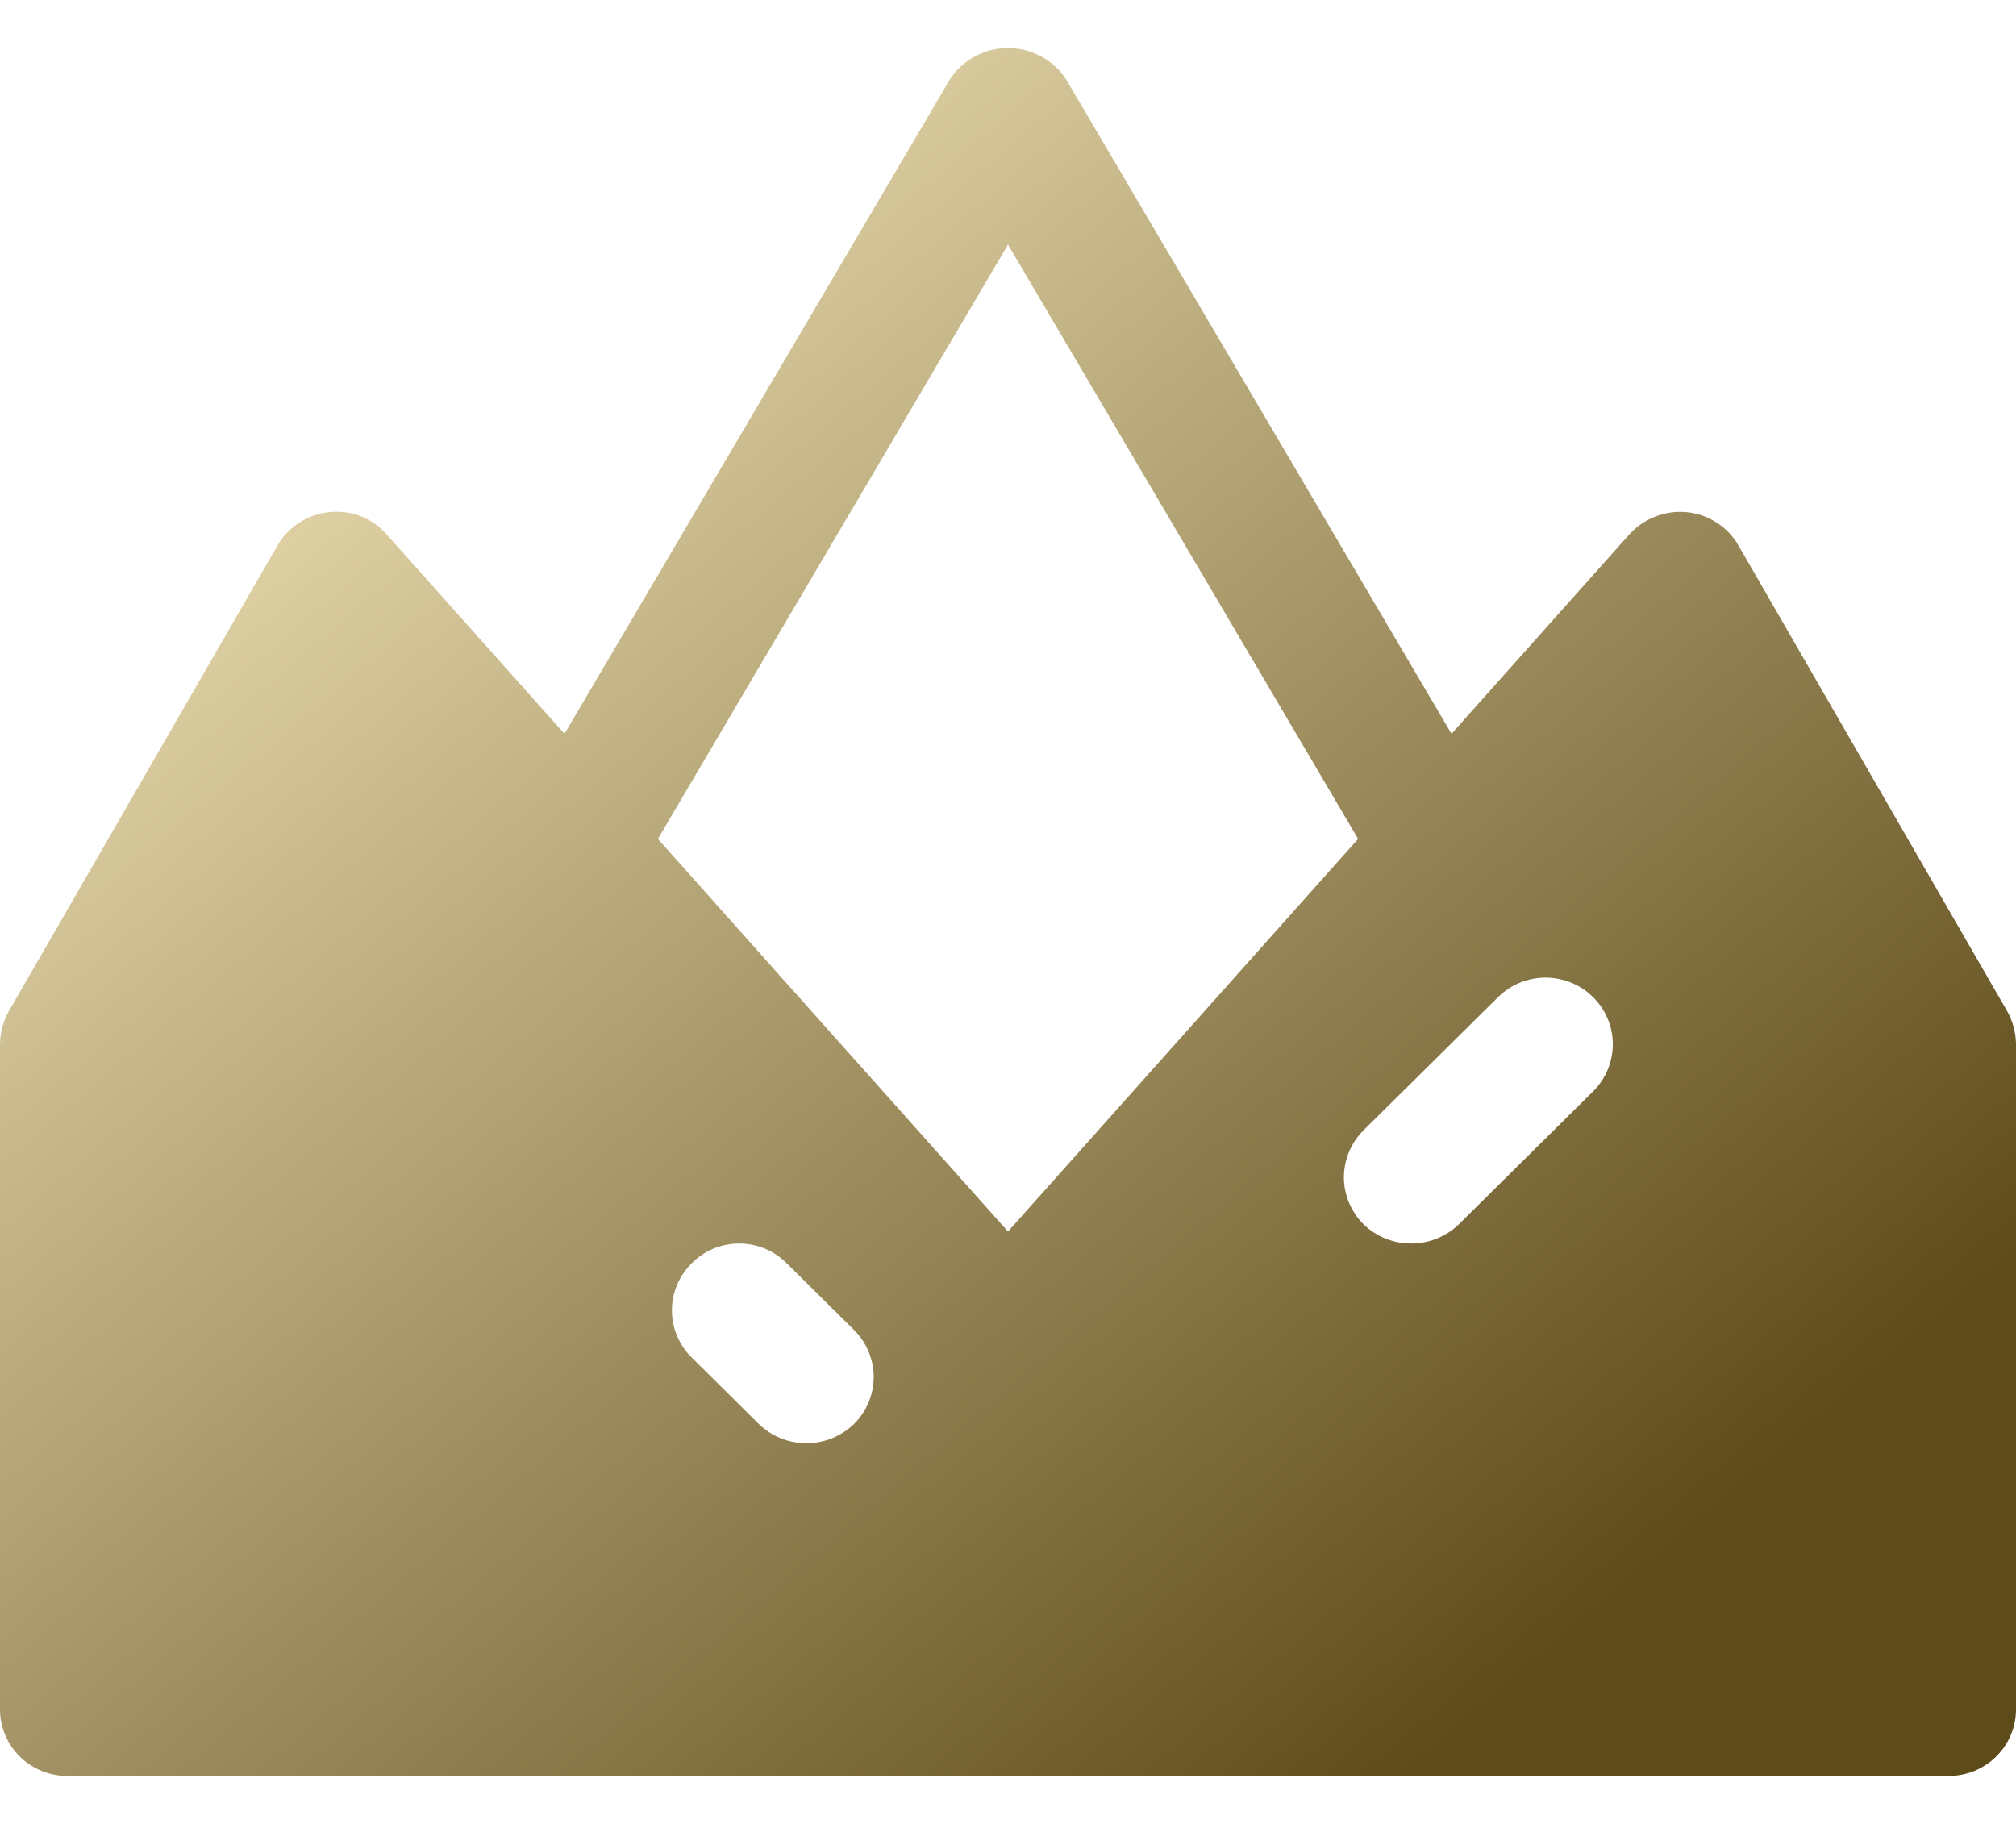 <svg width="21" height="19" viewBox="0 0 21 19" fill="none" xmlns="http://www.w3.org/2000/svg">
<path id="Vector" d="M20.909 10.535L18.109 5.682C18.054 5.586 17.976 5.504 17.882 5.444C17.788 5.383 17.681 5.346 17.57 5.335C17.46 5.325 17.349 5.34 17.245 5.38C17.142 5.42 17.049 5.483 16.975 5.564L15.12 7.644L11.102 0.822C11.037 0.723 10.947 0.642 10.842 0.586C10.737 0.529 10.62 0.5 10.5 0.5C10.38 0.5 10.263 0.529 10.158 0.586C10.053 0.642 9.963 0.723 9.898 0.822L5.88 7.644L4.025 5.564C3.952 5.481 3.86 5.417 3.756 5.377C3.652 5.337 3.54 5.323 3.43 5.335C3.319 5.346 3.212 5.383 3.118 5.444C3.024 5.504 2.946 5.586 2.891 5.682L0.091 10.535C0.033 10.639 0.002 10.755 0 10.874V17.807C0 17.991 0.074 18.167 0.205 18.297C0.336 18.427 0.514 18.5 0.7 18.5H20.3C20.486 18.5 20.664 18.427 20.795 18.297C20.926 18.167 21 17.991 21 17.807V10.874C20.998 10.755 20.967 10.639 20.909 10.535ZM7.203 13.162C7.268 13.096 7.345 13.044 7.43 13.008C7.516 12.972 7.607 12.954 7.7 12.954C7.793 12.954 7.884 12.972 7.97 13.008C8.055 13.044 8.132 13.096 8.197 13.162L8.897 13.855C9.027 13.985 9.101 14.161 9.101 14.344C9.101 14.527 9.027 14.703 8.897 14.833C8.764 14.962 8.586 15.034 8.4 15.034C8.214 15.034 8.036 14.962 7.903 14.833L7.203 14.139C7.073 14.01 6.999 13.834 6.999 13.651C6.999 13.468 7.073 13.292 7.203 13.162ZM14.203 11.775L15.603 10.389C15.734 10.258 15.912 10.185 16.098 10.184C16.283 10.184 16.462 10.256 16.593 10.386C16.725 10.515 16.8 10.691 16.8 10.875C16.801 11.059 16.728 11.236 16.597 11.367L15.197 12.753C15.064 12.882 14.886 12.954 14.7 12.954C14.514 12.954 14.336 12.882 14.203 12.753C14.073 12.623 13.999 12.447 13.999 12.264C13.999 12.081 14.073 11.905 14.203 11.775ZM10.5 2.548L14.147 8.739L10.5 12.829L6.853 8.739L10.5 2.548Z" fill="url(#paint0_linear_4331_10965)"/>
<defs>
<linearGradient id="paint0_linear_4331_10965" x1="3.075" y1="3.136" x2="15.654" y2="17.811" gradientUnits="userSpaceOnUse">
<stop offset="0.006" stop-color="#E9DCAF"/>
<stop offset="1" stop-color="#5E4B1A"/>
</linearGradient>
</defs>
</svg>
